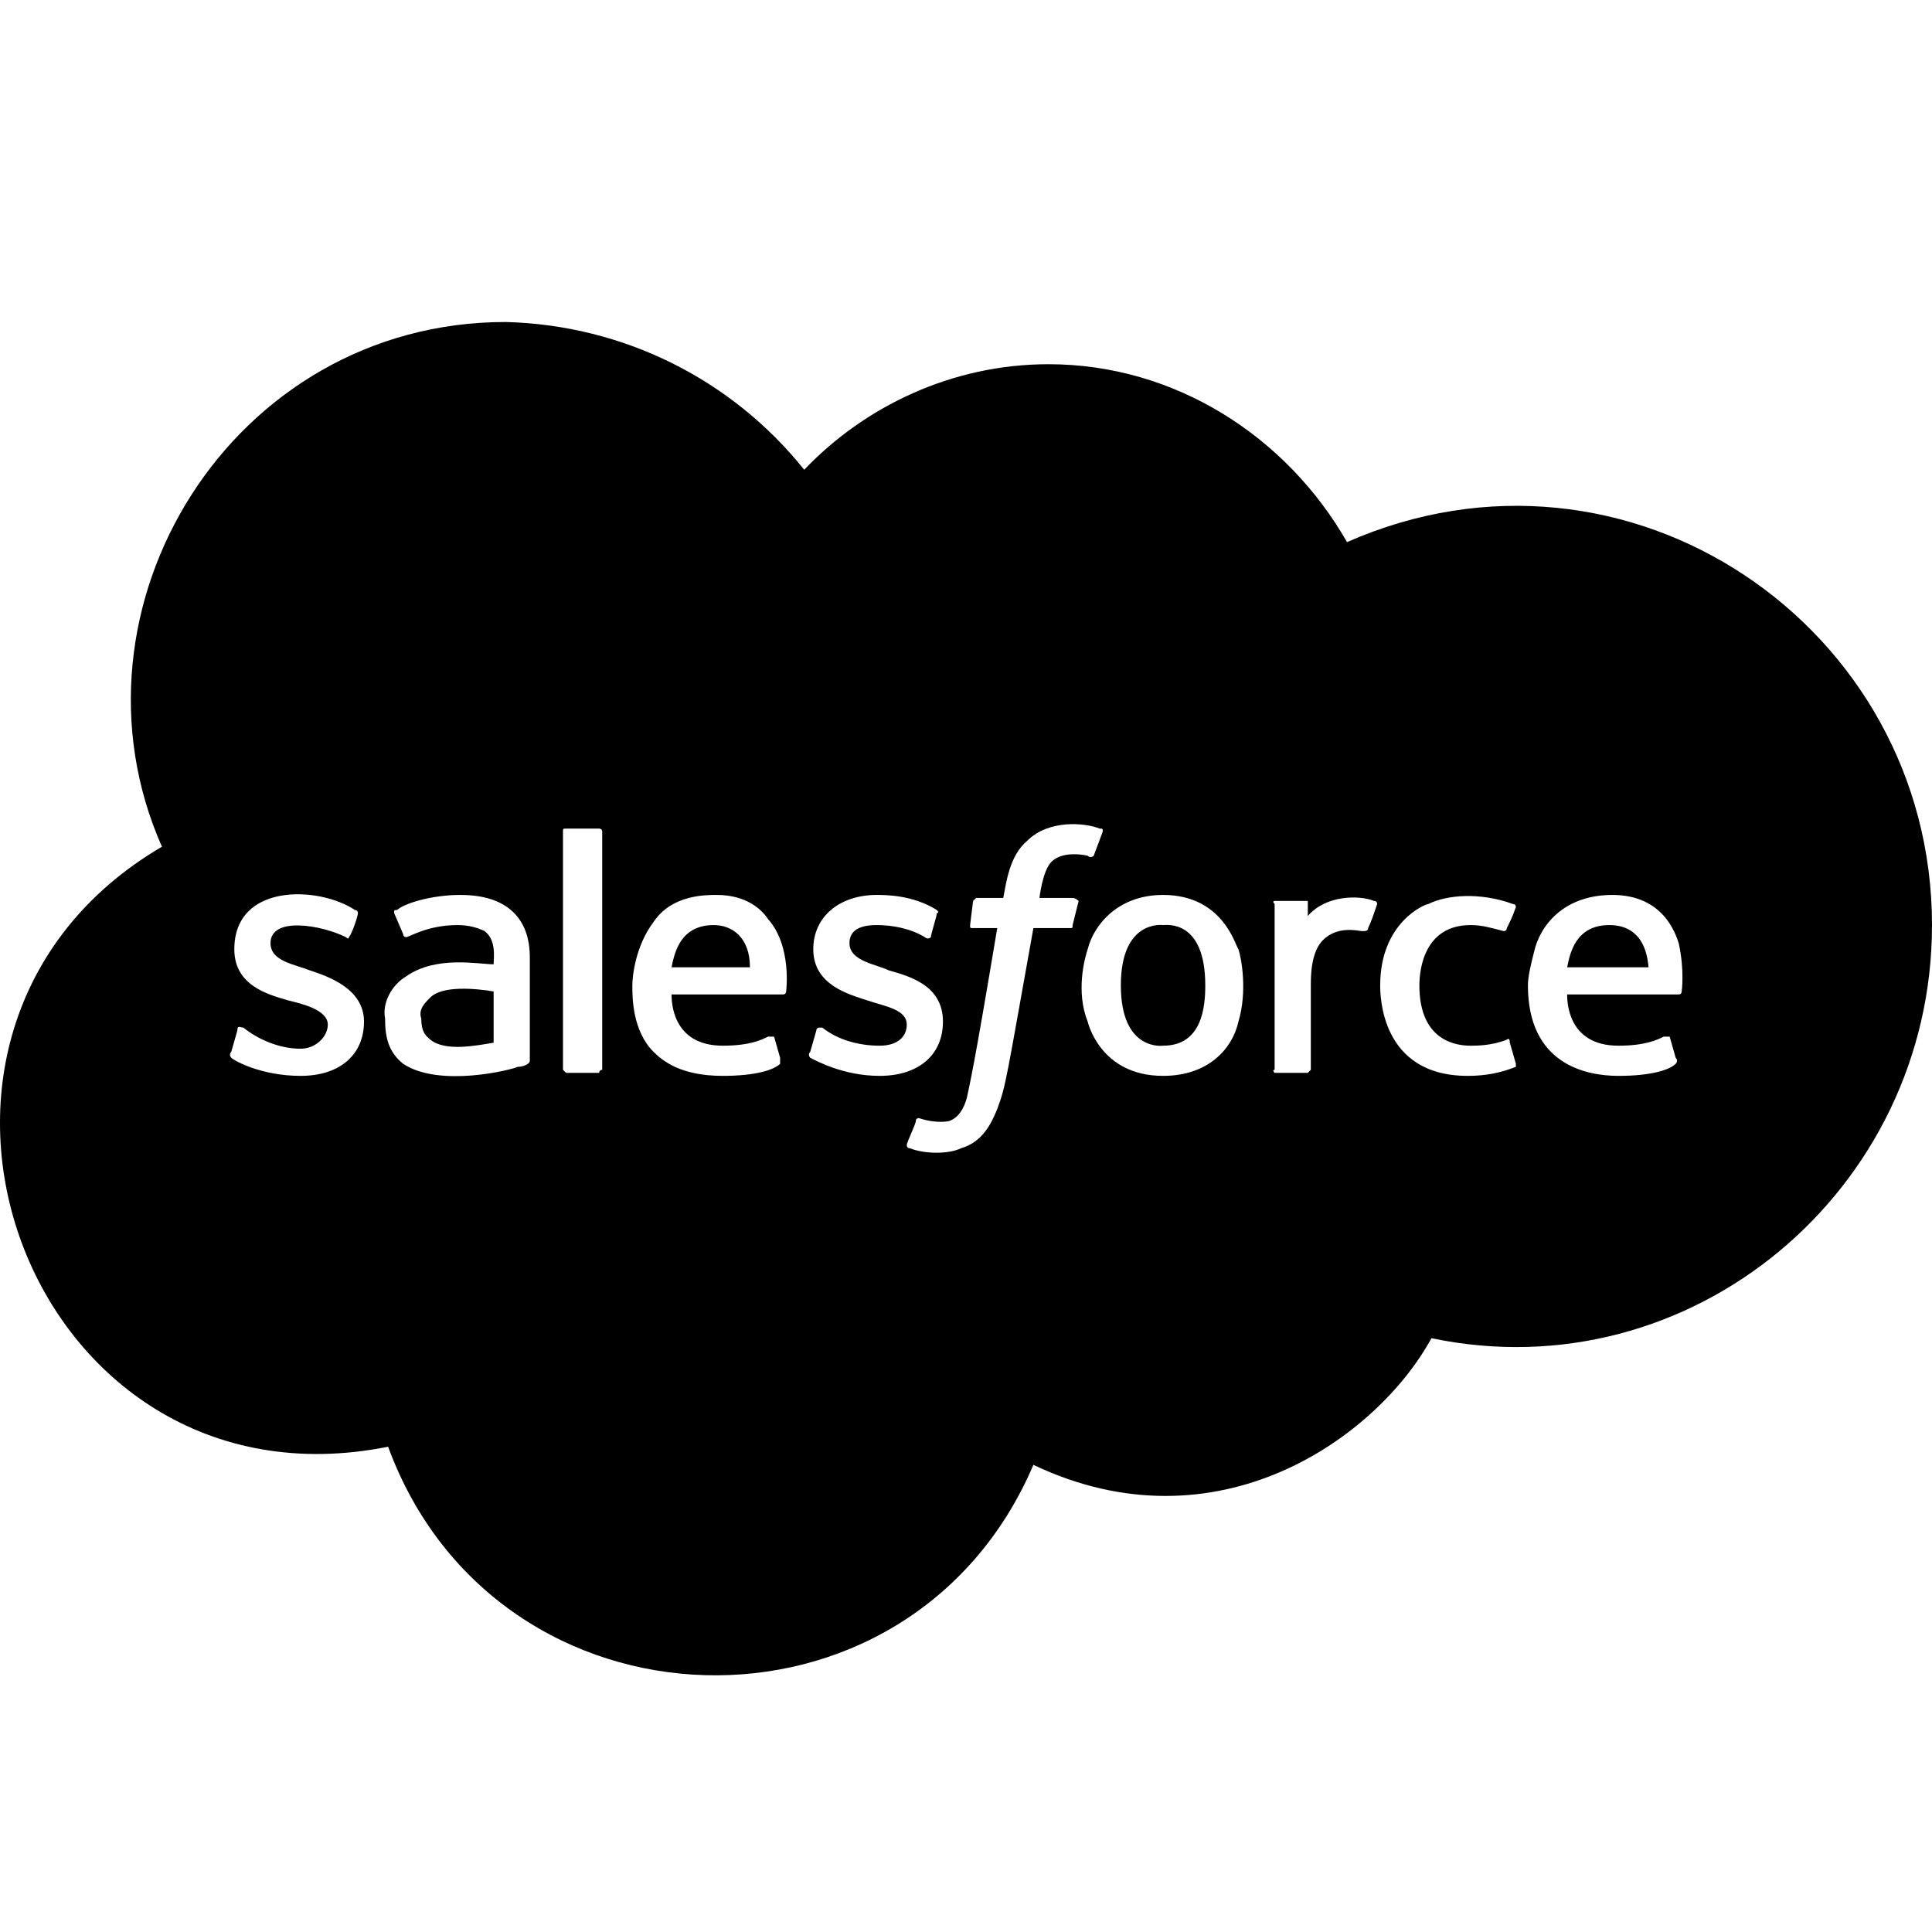 <svg width="60" height="60" viewBox="0 0 60 60" xmlns="http://www.w3.org/2000/svg">
<path id="&#239;&#160;&#187;" d="M23.29 30.04H20.856C20.949 29.572 21.137 28.729 22.167 28.729C22.729 28.729 23.29 29.104 23.29 30.04ZM36.12 28.729C36.12 28.729 34.809 28.542 34.809 30.602C34.809 32.663 36.12 32.475 36.12 32.475C37.337 32.475 37.431 31.258 37.431 30.602C37.431 28.542 36.214 28.729 36.12 28.729ZM13.364 30.977C13.177 31.164 12.989 31.352 13.083 31.632C13.083 32.101 13.27 32.194 13.364 32.288C13.832 32.663 14.768 32.475 15.33 32.382V30.79C14.768 30.696 13.738 30.602 13.364 30.977ZM60 28.729C60 36.97 52.508 43.245 44.455 41.559C42.769 44.649 37.806 48.208 32.093 45.492C28.254 54.482 15.424 54.108 12.053 44.93C0.815 47.178 -4.71 32.007 5.029 26.295C1.752 18.896 7.183 10 15.705 10C19.357 10.094 22.729 11.779 24.976 14.589C26.849 12.622 29.565 11.311 32.562 11.311C36.495 11.311 39.96 13.559 41.833 16.836C50.542 12.997 60 19.458 60 28.729ZM11.304 31.726C11.304 30.696 10.18 30.321 9.618 30.134C9.15 29.947 8.401 29.853 8.401 29.291C8.401 28.448 9.993 28.729 10.742 29.104C10.742 29.104 10.835 29.198 10.835 29.104C10.929 29.01 11.116 28.448 11.116 28.355C11.116 28.355 11.116 28.261 11.023 28.261C9.899 27.512 7.277 27.418 7.277 29.479C7.277 30.602 8.307 30.883 8.962 31.071C9.337 31.164 10.18 31.352 10.18 31.82C10.18 32.194 9.805 32.569 9.337 32.569C8.681 32.569 8.026 32.288 7.558 31.913C7.464 31.913 7.37 31.82 7.37 32.007L7.183 32.663C7.09 32.756 7.183 32.85 7.183 32.85C7.277 32.944 8.12 33.412 9.337 33.412C10.554 33.412 11.304 32.756 11.304 31.726ZM14.3 27.793C13.364 27.793 12.521 28.074 12.334 28.261C12.24 28.261 12.24 28.261 12.24 28.355L12.521 29.01C12.521 29.104 12.615 29.104 12.615 29.104C12.708 29.104 13.27 28.729 14.207 28.729C14.581 28.729 14.862 28.823 15.05 28.917C15.424 29.198 15.33 29.759 15.33 29.947C14.862 29.947 13.551 29.666 12.615 30.321C12.146 30.602 11.866 31.164 11.959 31.632C11.959 32.194 12.053 32.663 12.521 33.037C13.645 33.786 15.892 33.224 16.08 33.131C16.267 33.131 16.454 33.037 16.454 32.944V29.759C16.454 29.385 16.454 27.793 14.3 27.793ZM18.702 25.826C18.702 25.733 18.608 25.733 18.608 25.733C18.608 25.733 18.608 25.733 18.514 25.733H17.672C17.578 25.733 17.578 25.733 17.578 25.733C17.484 25.733 17.484 25.733 17.484 25.826V33.224C17.484 33.224 17.484 33.224 17.578 33.318C17.578 33.318 17.578 33.318 17.672 33.318H18.514C18.608 33.318 18.608 33.318 18.608 33.318C18.608 33.224 18.702 33.224 18.702 33.224V25.826ZM23.852 28.542C23.665 28.261 23.197 27.793 22.26 27.793C21.886 27.793 20.856 27.793 20.294 28.636C19.732 29.385 19.638 30.321 19.638 30.602C19.638 30.977 19.638 32.007 20.294 32.663C20.575 32.944 21.137 33.412 22.448 33.412C23.478 33.412 24.04 33.224 24.227 33.037C24.227 33.037 24.227 32.944 24.227 32.85L24.04 32.194C23.946 32.194 23.946 32.194 23.852 32.194C23.665 32.288 23.29 32.475 22.448 32.475C20.856 32.475 20.856 31.071 20.856 30.883H24.32C24.414 30.883 24.414 30.79 24.414 30.79C24.414 30.79 24.602 29.385 23.852 28.542ZM27.317 33.412C28.535 33.412 29.284 32.756 29.284 31.726C29.284 30.602 28.254 30.321 27.598 30.134C27.224 29.947 26.381 29.853 26.381 29.291C26.381 28.917 26.662 28.729 27.224 28.729C27.692 28.729 28.254 28.823 28.722 29.104C28.722 29.104 28.816 29.198 28.909 29.104C28.909 29.01 29.096 28.448 29.096 28.355C29.19 28.355 29.096 28.261 29.096 28.261C28.347 27.793 27.505 27.793 27.224 27.793C26.1 27.793 25.257 28.448 25.257 29.479C25.257 30.602 26.381 30.883 26.943 31.071C27.505 31.258 28.16 31.352 28.16 31.82C28.16 32.194 27.879 32.475 27.317 32.475C26.662 32.475 26.006 32.288 25.538 31.913H25.444C25.444 31.913 25.351 31.913 25.351 32.007L25.163 32.663C25.07 32.756 25.163 32.85 25.163 32.85C25.351 32.944 26.194 33.412 27.317 33.412ZM33.498 27.98C33.498 27.98 33.404 27.887 33.311 27.887H32.281C32.281 27.887 32.374 27.044 32.655 26.763C33.03 26.388 33.779 26.576 33.779 26.576C33.873 26.669 33.966 26.576 33.966 26.576L34.247 25.826C34.247 25.733 34.247 25.733 34.154 25.733C33.685 25.545 32.562 25.452 31.906 26.107C31.344 26.576 31.25 27.418 31.157 27.887H30.314L30.22 27.98L30.127 28.729C30.127 28.823 30.127 28.823 30.22 28.823H30.97C30.22 33.318 30.127 33.599 30.033 34.067C29.939 34.442 29.752 34.723 29.471 34.816C29.471 34.816 29.096 34.91 28.535 34.723C28.535 34.723 28.441 34.723 28.441 34.816C28.441 34.91 28.16 35.472 28.16 35.566C28.16 35.566 28.16 35.659 28.254 35.659C28.722 35.846 29.471 35.846 29.846 35.659C30.501 35.472 30.782 34.91 30.97 34.442C31.25 33.693 31.25 33.505 32.093 28.823H33.217C33.311 28.823 33.311 28.823 33.311 28.729L33.498 27.98ZM38.461 29.479C38.368 29.385 37.993 27.793 36.12 27.793C34.715 27.793 33.966 28.729 33.779 29.479C33.685 29.759 33.404 30.79 33.779 31.726C33.779 31.726 34.154 33.412 36.12 33.412C37.525 33.412 38.274 32.569 38.461 31.726C38.742 30.79 38.555 29.759 38.461 29.479ZM42.675 27.98C42.207 27.793 41.177 27.793 40.615 28.448V28.074C40.615 27.98 40.615 27.98 40.615 27.98H40.521H39.679C39.585 27.98 39.585 27.98 39.585 27.98C39.585 27.98 39.491 27.98 39.585 28.074V33.224C39.491 33.224 39.585 33.318 39.585 33.318C39.585 33.318 39.585 33.318 39.679 33.318H40.521C40.615 33.318 40.615 33.318 40.615 33.318L40.709 33.224V30.602C40.709 30.321 40.709 29.572 41.083 29.198C41.552 28.729 42.207 28.917 42.301 28.917C42.394 28.917 42.488 28.917 42.488 28.823C42.582 28.636 42.675 28.355 42.769 28.074C42.769 28.074 42.769 27.98 42.675 27.98ZM47.077 33.037L46.889 32.382C46.889 32.194 46.796 32.288 46.796 32.288C46.328 32.475 45.859 32.475 45.672 32.475C45.297 32.475 44.08 32.382 44.08 30.602C44.08 30.04 44.267 28.729 45.672 28.729C46.047 28.729 46.328 28.823 46.702 28.917C46.702 28.917 46.796 28.917 46.796 28.823C46.889 28.636 46.983 28.448 47.077 28.168C47.077 28.074 46.983 28.074 46.983 28.074C45.953 27.699 44.923 27.793 44.361 28.074C44.267 28.074 42.863 28.636 42.863 30.602C42.863 30.883 42.863 33.412 45.578 33.412C46.14 33.412 46.608 33.318 47.077 33.131V33.037ZM52.134 29.291C52.04 29.01 51.665 27.793 50.073 27.793C48.575 27.793 47.826 28.729 47.639 29.572C47.545 29.947 47.451 30.321 47.451 30.602C47.451 33.037 49.231 33.412 50.261 33.412C51.291 33.412 51.853 33.224 52.04 33.037C52.04 33.037 52.134 32.944 52.04 32.85L51.853 32.194C51.853 32.194 51.759 32.194 51.665 32.194C51.478 32.288 51.103 32.475 50.261 32.475C48.669 32.475 48.669 31.071 48.669 30.883H52.134C52.227 30.883 52.227 30.79 52.227 30.79C52.227 30.79 52.321 30.134 52.134 29.291ZM49.98 28.729C48.95 28.729 48.762 29.572 48.669 30.04H51.197C51.103 28.917 50.448 28.729 49.98 28.729Z" fill="currentColor"/>
</svg>
